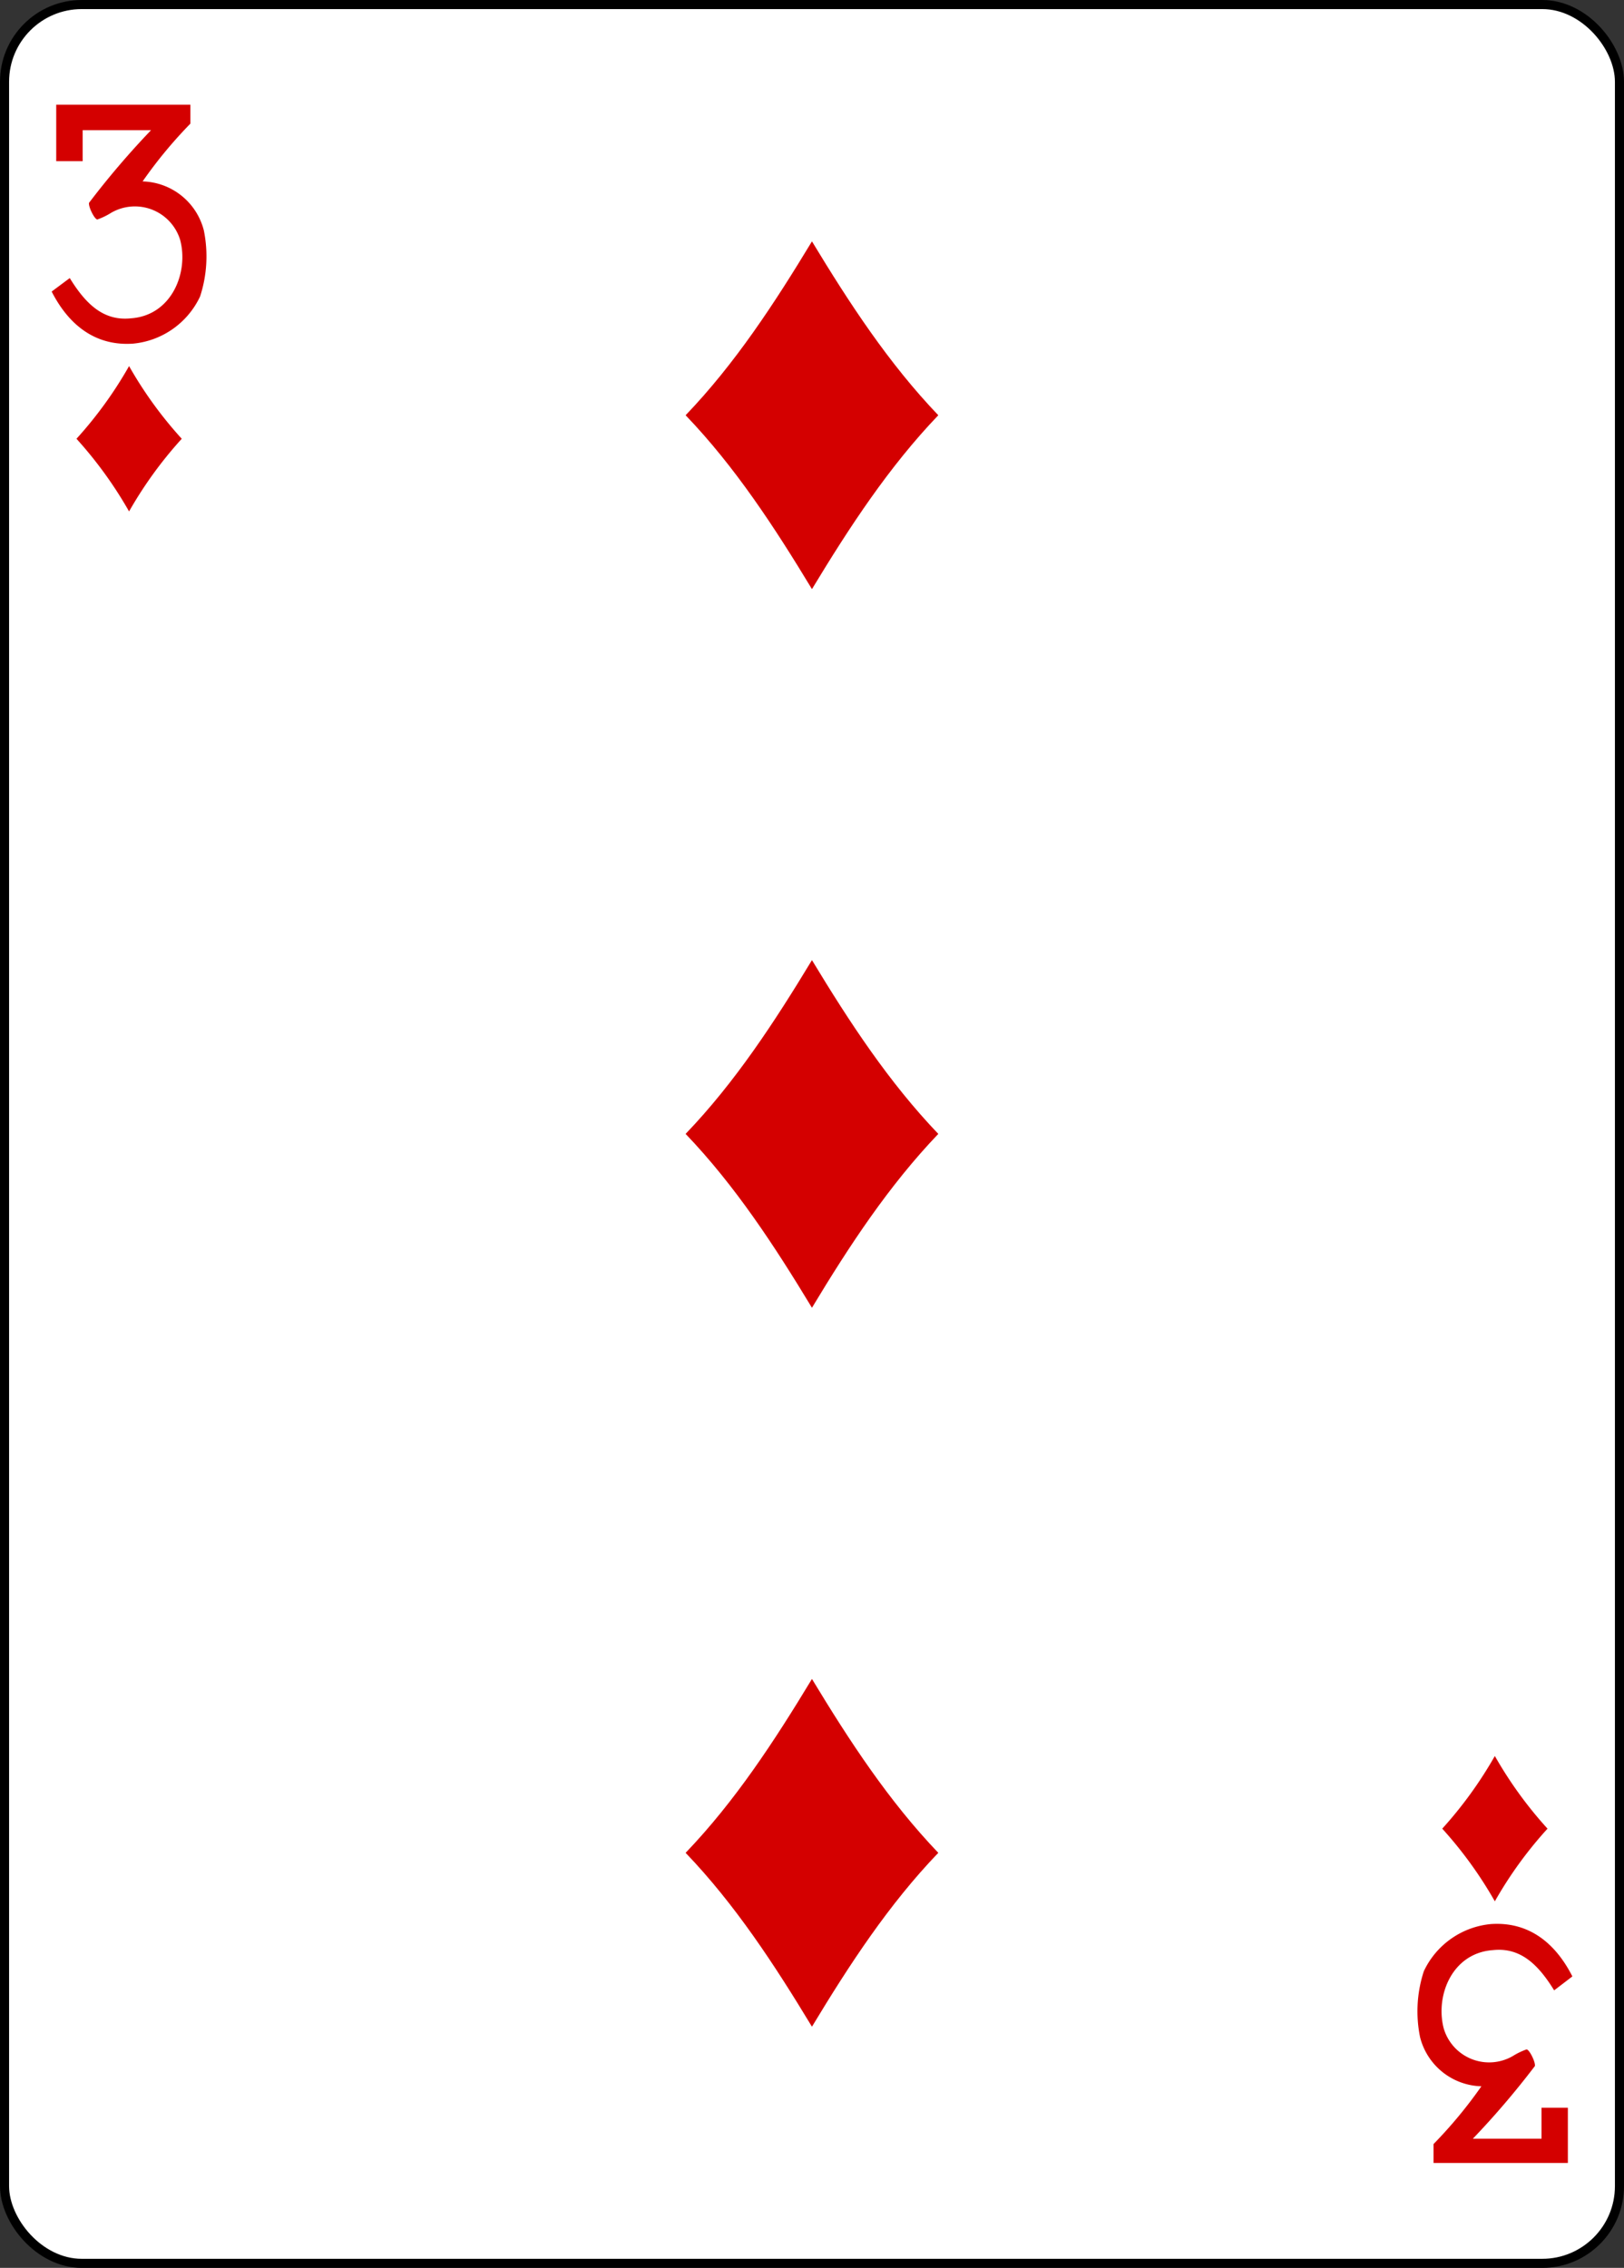 <svg id="svg4946" xmlns="http://www.w3.org/2000/svg" viewBox="0 0 178.79 249.65"><rect x="0" y="0" width="178.79" height="249.65" fill="#333333" stroke="none"/><defs><style>.cls-1{fill:#fff;stroke:#000;stroke-width:1px;}.cls-2{fill:#d40000;}</style></defs><title>3DIAMOND</title><g id="layer1"><g id="g6725"><rect id="rect6554-0" class="cls-1" x="0.5" y="0.5" width="177.79" height="248.65" rx="8.5"/><path id="path6584-3" class="cls-2" d="M89.29,64.75c-4.13-6.83-8.47-13.47-13.91-19.14,5.44-5.67,9.78-12.31,13.91-19.14,4.13,6.83,8.48,13.47,13.91,19.14C97.77,51.28,93.42,57.92,89.29,64.75Z" transform="translate(0.1 0.1)"/><path id="path6586-2" class="cls-2" d="M14.11,56.2a45.2,45.2,0,0,0-5.79-8,44.76,44.76,0,0,0,5.79-8,44.32,44.32,0,0,0,5.8,8A44.75,44.75,0,0,0,14.11,56.2Z" transform="translate(0.1 0.1)"/><path id="path6590-7" class="cls-2" d="M164.47,209.2a44.76,44.76,0,0,0-5.79-8,45.2,45.2,0,0,0,5.79-8,44.75,44.75,0,0,0,5.8,8A44.32,44.32,0,0,0,164.47,209.2Z" transform="translate(0.1 0.1)"/><path id="path6600-5" class="cls-2" d="M89.29,143.86c-4.13-6.83-8.47-13.46-13.91-19.14,5.44-5.67,9.78-12.3,13.91-19.13,4.13,6.83,8.48,13.46,13.91,19.13C97.77,130.4,93.42,137,89.29,143.86Z" transform="translate(0.1 0.1)"/><path id="path6606-3" class="cls-2" d="M89.29,223c-4.13-6.83-8.47-13.47-13.91-19.14,5.44-5.67,9.78-12.31,13.91-19.14,4.13,6.83,8.48,13.47,13.91,19.14C97.77,209.51,93.42,216.15,89.29,223Z" transform="translate(0.1 0.1)"/><path id="path17-2-9-4-8" class="cls-2" d="M5.58,32l2-1.49c1.76,2.86,3.72,4.75,6.73,4.43,4.5-.31,6.37-5.05,5.43-8.61a5.21,5.21,0,0,0-7.61-3,7.6,7.6,0,0,1-1.51.73c-.31,0-1-1.4-.92-1.83a92.72,92.72,0,0,1,6.83-8H9v3.41H6.09V11.43H20.86v2.08a49.78,49.78,0,0,0-5.26,6.36,7.16,7.16,0,0,1,6.74,5.39,14.26,14.26,0,0,1-.41,7.27,9.1,9.1,0,0,1-7.4,5.2c-5,.33-7.63-3.16-8.95-5.75Z" transform="translate(0.1 0.1)"/><path id="path17-5-3-3-8" class="cls-2" d="M173,217.47,171,219c-1.76-2.86-3.72-4.75-6.73-4.43-4.5.31-6.37,5-5.43,8.61a5.21,5.21,0,0,0,7.61,3.05,7.6,7.6,0,0,1,1.51-.73c.31,0,1,1.4.92,1.83a92.72,92.72,0,0,1-6.83,8h7.56v-3.41h2.9V238H157.72v-2.08a50.46,50.46,0,0,0,5.27-6.36,7.16,7.16,0,0,1-6.75-5.4,14.23,14.23,0,0,1,.41-7.26,9.1,9.1,0,0,1,7.4-5.2c5-.33,7.63,3.16,8.95,5.75Z" transform="translate(0.1 0.1)"/></g></g></svg>